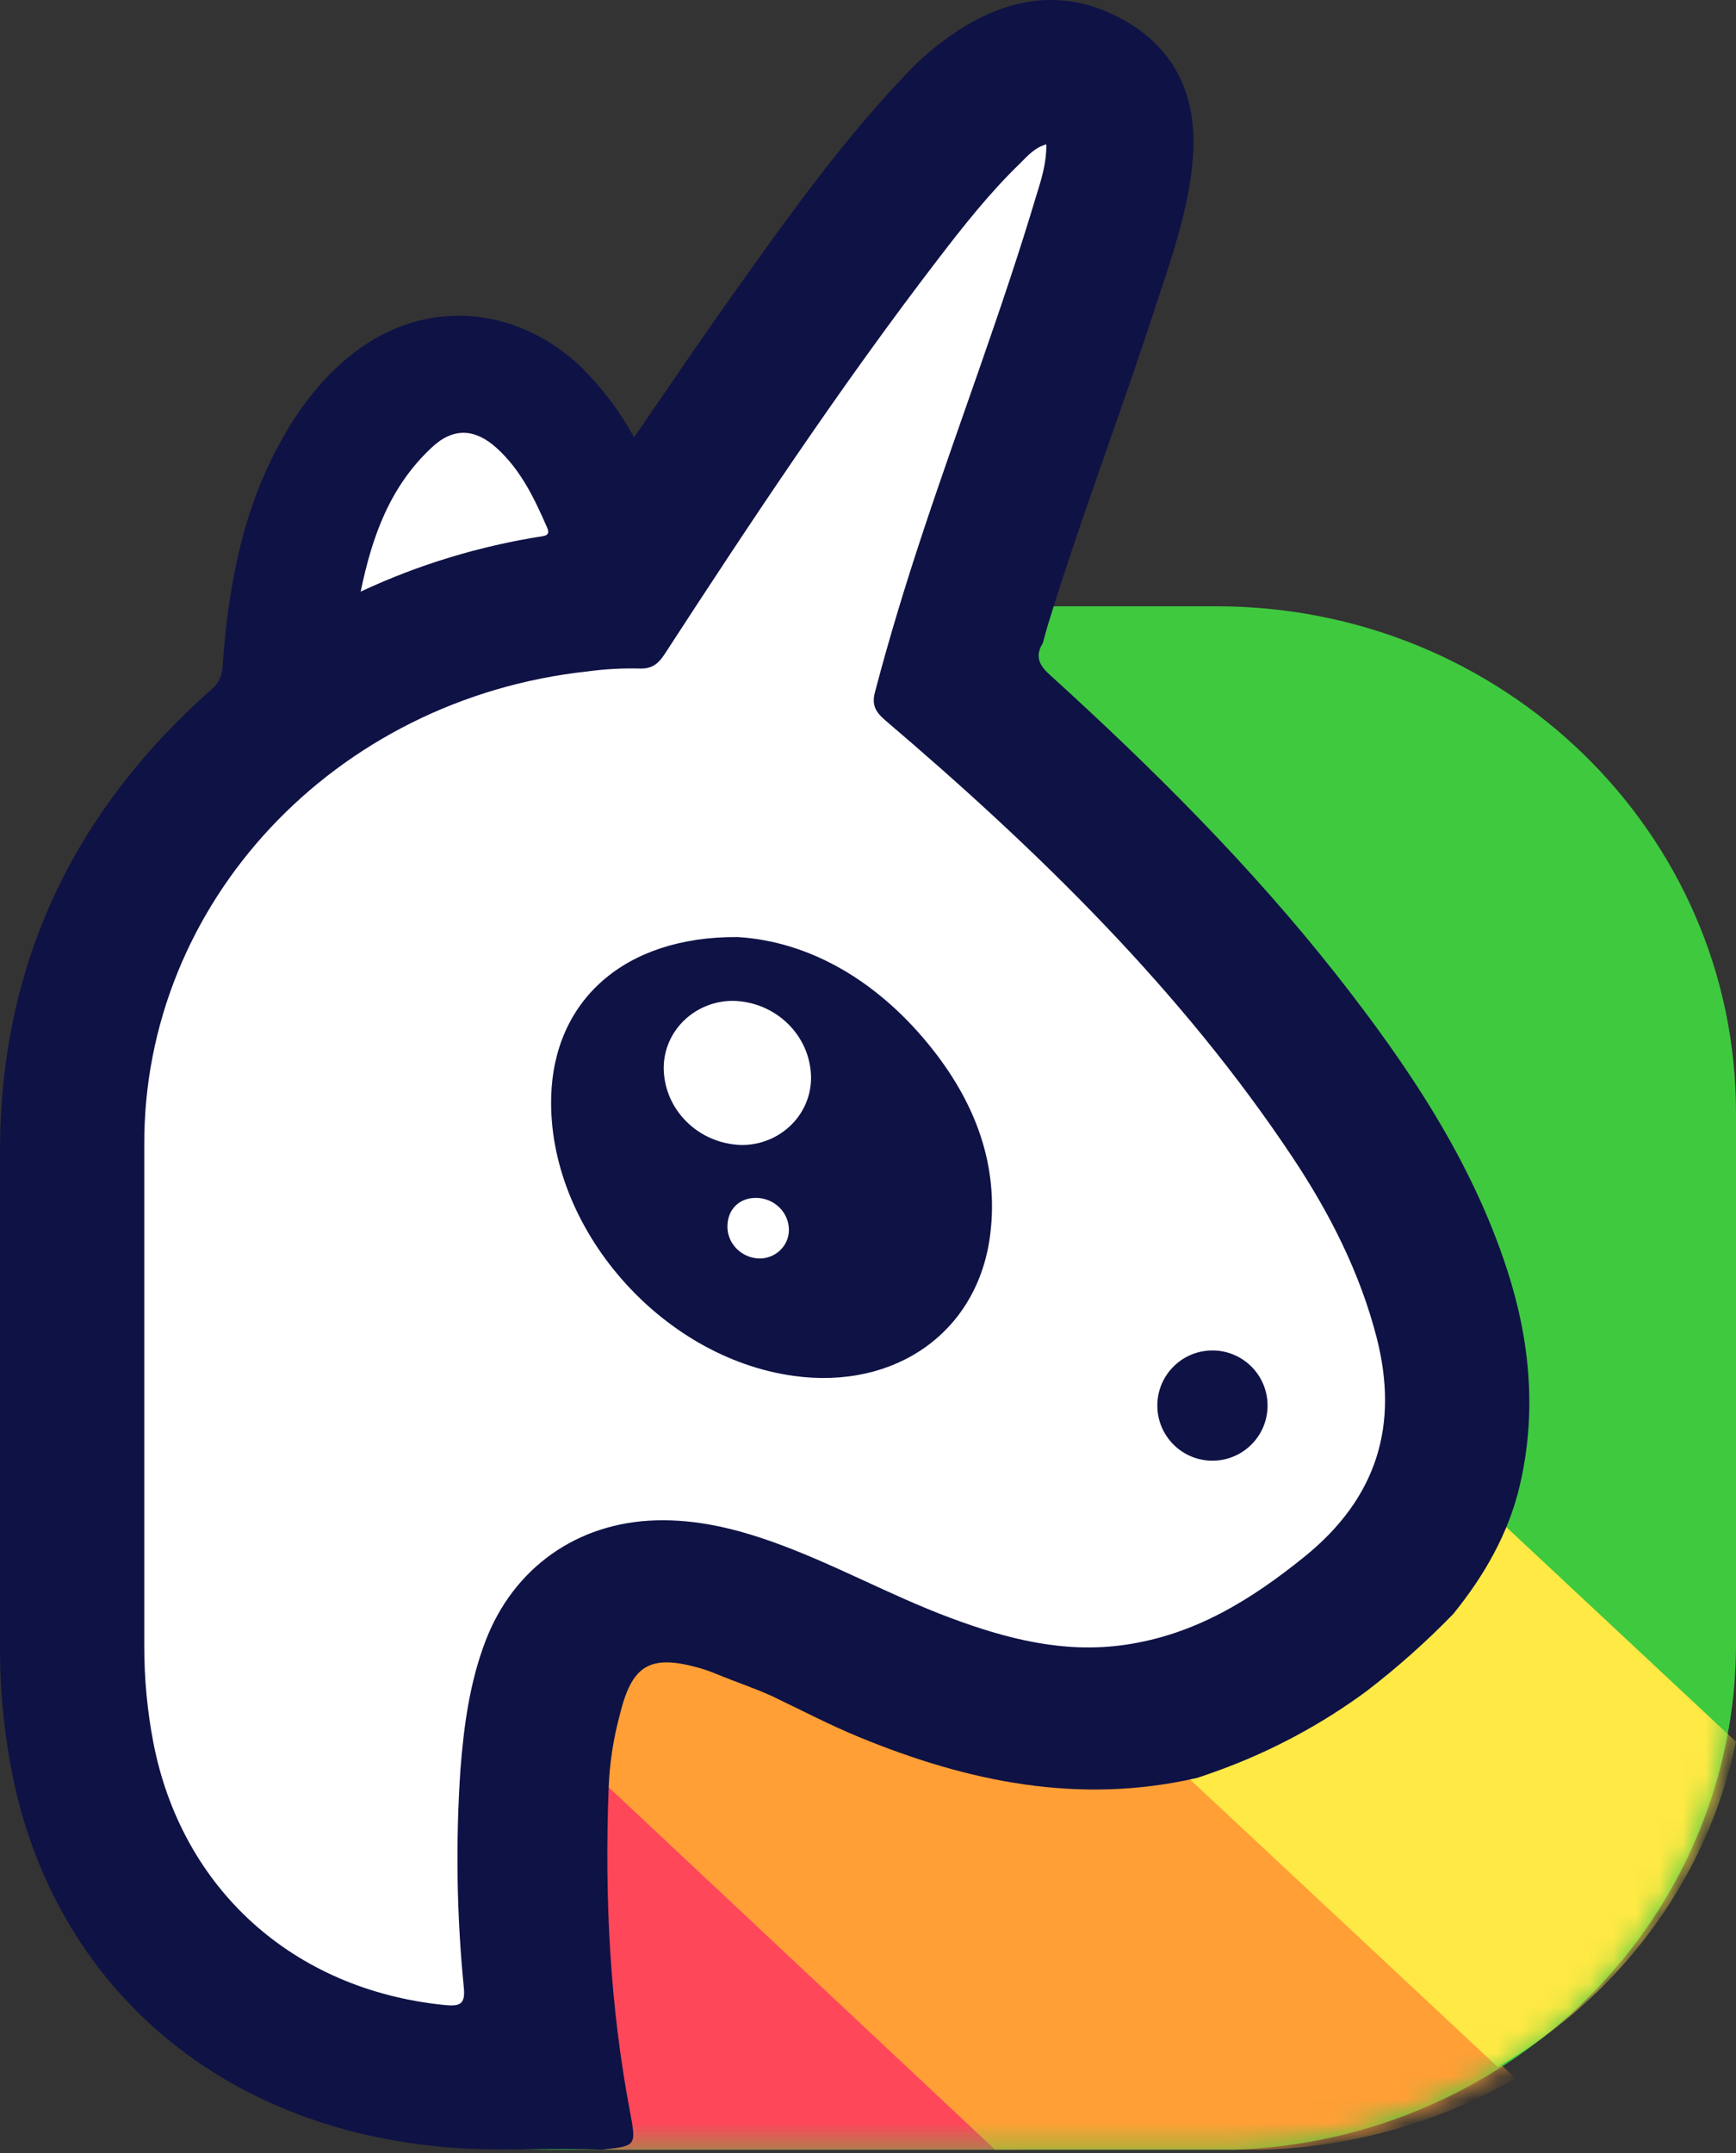 <?xml version="1.0" encoding="UTF-8"?>
<svg width="75px" height="93px" viewBox="0 0 75 93" version="1.1" xmlns="http://www.w3.org/2000/svg" xmlns:xlink="http://www.w3.org/1999/xlink">
    <rect x="0" y="0" width="75" height="93" fill="#333333" stroke="none"/>
    <!-- Generator: Sketch 63.1 (92452) - https://sketch.com -->
    <title>Group 26</title>
    <desc>Created with Sketch.</desc>
    <defs>
        <path d="M73.81,21.883 L73.81,44.811 C73.814,49.707 72.132,54.46 69.033,58.311 L68.957,58.404 C67.299,60.434 65.284,62.162 63.006,63.506 C62.971,63.529 62.935,63.55 62.896,63.568 C59.635,65.479 55.926,66.546 52.123,66.667 L51.949,66.667 L51.375,66.667 L22.424,66.667 C19.048,66.671 15.714,65.927 12.676,64.492 L12.662,64.479 C4.912,60.835 -0.01,53.185 0,44.797 L0,21.869 C-0.004,20.436 0.139,19.006 0.424,17.601 C0.429,17.553 0.437,17.504 0.449,17.456 C1.72,11.461 5.504,6.256 10.888,3.102 C10.926,3.084 10.964,3.059 11.004,3.04 C14.46,1.043 18.405,-0.008 22.422,0 L51.375,0 C63.764,-0.001 73.808,9.787 73.81,21.865 L73.81,21.883 Z" id="path-1"></path>
    </defs>
    <g id="Symbols" stroke="none" stroke-width="1" fill="none" fill-rule="evenodd">
        <g id="startponicodingmobile" transform="translate(-151, 0)">
            <g id="Group-26" transform="translate(151, 0)">
                <g id="Group-27" transform="translate(1.19, 26.19)">
                    <mask id="mask-2" fill="white">
                        <use xlink:href="#path-1"></use>
                    </mask>
                    <use id="Fill-1" fill="#3FC93F" xlink:href="#path-1"></use>
                    <g id="Group-18" mask="url(#mask-2)">
                        <g transform="translate(1.19, 11.905)">
                            <path d="M41.667,54.762 L23.623,54.762 C20.245,54.766 16.91,54.023 13.871,52.588 L13.857,52.576 L3.656,42.874 C2.031,39.788 1.185,36.37 1.19,32.901 L1.19,20.929 C1.187,19.498 1.328,18.07 1.614,16.667 L41.667,54.762 Z" id="Fill-5" fill="#FF475A"></path>
                            <path d="M63.095,51.677 C59.8,53.58 56.053,54.642 52.21,54.762 L52.034,54.762 L51.454,54.762 L40.609,54.762 L0,16.674 C1.283,10.704 5.108,5.521 10.547,2.381 L63.095,51.677 Z" id="Fill-9" fill="#FF9F36"></path>
                            <path d="M72.619,37.14 C71.937,40.415 70.46,43.492 68.305,46.119 L68.23,46.21 C66.585,48.192 64.585,49.878 62.324,51.19 L10.714,2.964 C14.143,1.017 18.058,-0.007 22.046,0 L32.871,0 L72.619,37.14 Z" id="Fill-13" fill="#FFE944"></path>
                        </g>
                    </g>
                </g>
                <polygon id="Fill-92" fill="#FFFFFF" points="23.331 77.37 22.032 92.857 10.714 88.471 2.381 77.37 2.381 57.597 3.933 36.274 11.302 30.506 12.855 20.432 18.451 15.056 23.331 17.848 27.06 21.758 44.668 1.19 49.102 4.821 40.982 31.45 55.918 47.928 63.095 61.391 58.828 71.454 47.576 76.294 31.286 70.639 25.28 70.259"></polygon>
                <path d="M15.591,25.551 C18.071,24.391 20.72,23.585 23.451,23.16 C23.69,23.124 23.734,23.003 23.64,22.795 C23.091,21.543 22.513,20.309 21.455,19.351 C20.512,18.499 19.57,18.463 18.65,19.332 C16.859,21.005 16.081,23.136 15.583,25.551 L15.591,25.551 Z M45.204,6.232 C44.675,6.389 44.381,6.754 44.06,7.066 C42.747,8.339 41.624,9.763 40.522,11.199 C36.302,16.702 32.484,22.457 28.72,28.246 C28.453,28.65 28.19,28.905 27.61,28.877 C26.872,28.86 26.134,28.901 25.403,29 C14.447,30.177 6.183,39.002 6.233,49.472 L6.233,71.099 C6.23,72.501 6.362,73.899 6.626,75.277 C7.855,81.605 12.676,85.947 19.19,86.606 C19.867,86.675 20.109,86.584 20.039,85.858 C19.728,82.718 19.681,79.56 19.894,76.412 C20.041,74.54 20.292,72.68 20.969,70.9 C22.177,67.727 24.93,65.772 28.332,65.673 C30.101,65.621 31.775,66.03 33.416,66.616 C36.03,67.552 38.447,68.909 41.046,69.88 C43.473,70.787 45.945,71.43 48.589,71.051 C51.62,70.617 54.049,69.105 56.339,67.258 C59.524,64.691 60.442,61.522 59.469,57.753 C58.751,54.977 57.464,52.437 55.872,50.037 C51.076,42.815 44.88,36.762 38.228,31.099 C37.803,30.73 37.659,30.424 37.803,29.89 C38.415,27.56 39.12,25.251 39.878,22.969 C41.484,18.129 43.306,13.356 44.763,8.476 C44.988,7.76 45.216,7.043 45.204,6.232 L45.204,6.232 Z M25.995,92.857 C23.847,92.776 21.691,92.929 19.545,92.77 C9.392,92.02 2.062,85.596 0.41,75.997 C0.137,74.416 2.96059473e-14,72.815 2.96059473e-14,71.212 L2.96059473e-14,49.726 C0.008,41.808 3.057,35.157 9.145,29.771 C9.436,29.525 9.606,29.174 9.614,28.803 C9.858,25.46 10.425,22.19 12.072,19.174 C12.928,17.602 13.995,16.184 15.481,15.096 C18.491,12.897 22.332,13.214 25.118,15.865 C26.024,16.765 26.79,17.784 27.394,18.891 C28.813,16.836 30.143,14.856 31.524,12.919 C33.923,9.54 36.317,6.157 39.212,3.133 C39.952,2.351 40.801,1.669 41.733,1.106 C43.967,-0.224 46.276,-0.422 48.578,0.881 C50.879,2.185 51.721,4.295 51.539,6.77 C51.372,9.088 50.56,11.273 49.847,13.47 C48.366,18.01 46.653,22.476 45.257,27.042 C45.185,27.282 45.124,27.524 45.058,27.766 C44.728,28.301 44.847,28.692 45.337,29.132 C49.779,33.167 54.024,37.391 57.721,42.084 C60.819,46.02 63.586,50.131 65.124,54.885 C66.111,57.941 66.393,61.05 65.653,64.193 C65.166,66.247 64.129,68.057 62.786,69.714 C61.629,70.907 60.383,72.017 59.057,73.037 C57.088,74.493 54.903,75.661 52.573,76.502 C52.22,76.624 52.017,76.703 51.708,76.8 C46.615,77.97 41.808,76.963 37.131,75.041 C35.847,74.514 34.619,73.869 33.366,73.271 C32.52,72.886 32.097,72.779 30.794,72.246 C30.601,72.168 30.404,72.101 30.202,72.045 C28.038,71.439 27.294,71.95 26.772,74.09 C26.494,75.126 26.333,76.188 26.294,77.256 C26.118,81.953 26.342,86.629 27.227,91.266 C27.493,92.698 27.485,92.698 25.995,92.857 L25.995,92.857 Z" id="Fill-19" fill="#0F1245"></path>
                <path d="M34.083,53.126 C34.081,52.362 33.443,51.744 32.657,51.743 C31.919,51.743 31.419,52.26 31.427,53.002 C31.437,53.738 32.042,54.337 32.801,54.362 C33.503,54.368 34.077,53.82 34.083,53.138 L34.083,53.126 Z M35.039,46.525 C35.009,44.729 33.525,43.276 31.676,43.232 C30.024,43.226 28.68,44.521 28.674,46.125 C28.674,46.138 28.674,46.152 28.674,46.166 C28.708,47.961 30.192,49.413 32.042,49.459 C33.693,49.463 35.035,48.168 35.039,46.566 C35.039,46.552 35.039,46.538 35.039,46.525 L35.039,46.525 Z M31.859,40.476 C35.014,40.663 38.004,42.418 40.306,45.349 C42.149,47.692 43.149,50.338 42.782,53.31 C42.266,57.521 38.702,60.043 34.29,59.433 C28.532,58.638 23.658,53.026 23.813,47.37 C23.926,43.256 26.919,40.45 31.859,40.476 L31.859,40.476 Z" id="Fill-22" fill="#0F1245"></path>
                <path d="M52.345,58.334 C53.659,58.314 54.742,59.363 54.762,60.678 C54.782,61.993 53.732,63.075 52.417,63.095 C52.373,63.096 52.329,63.095 52.285,63.094 C50.971,63.04 49.949,61.932 50.002,60.618 C50.053,59.355 51.082,58.352 52.345,58.334" id="Fill-24" fill="#0F1245"></path>
            </g>
        </g>
    </g>
</svg>